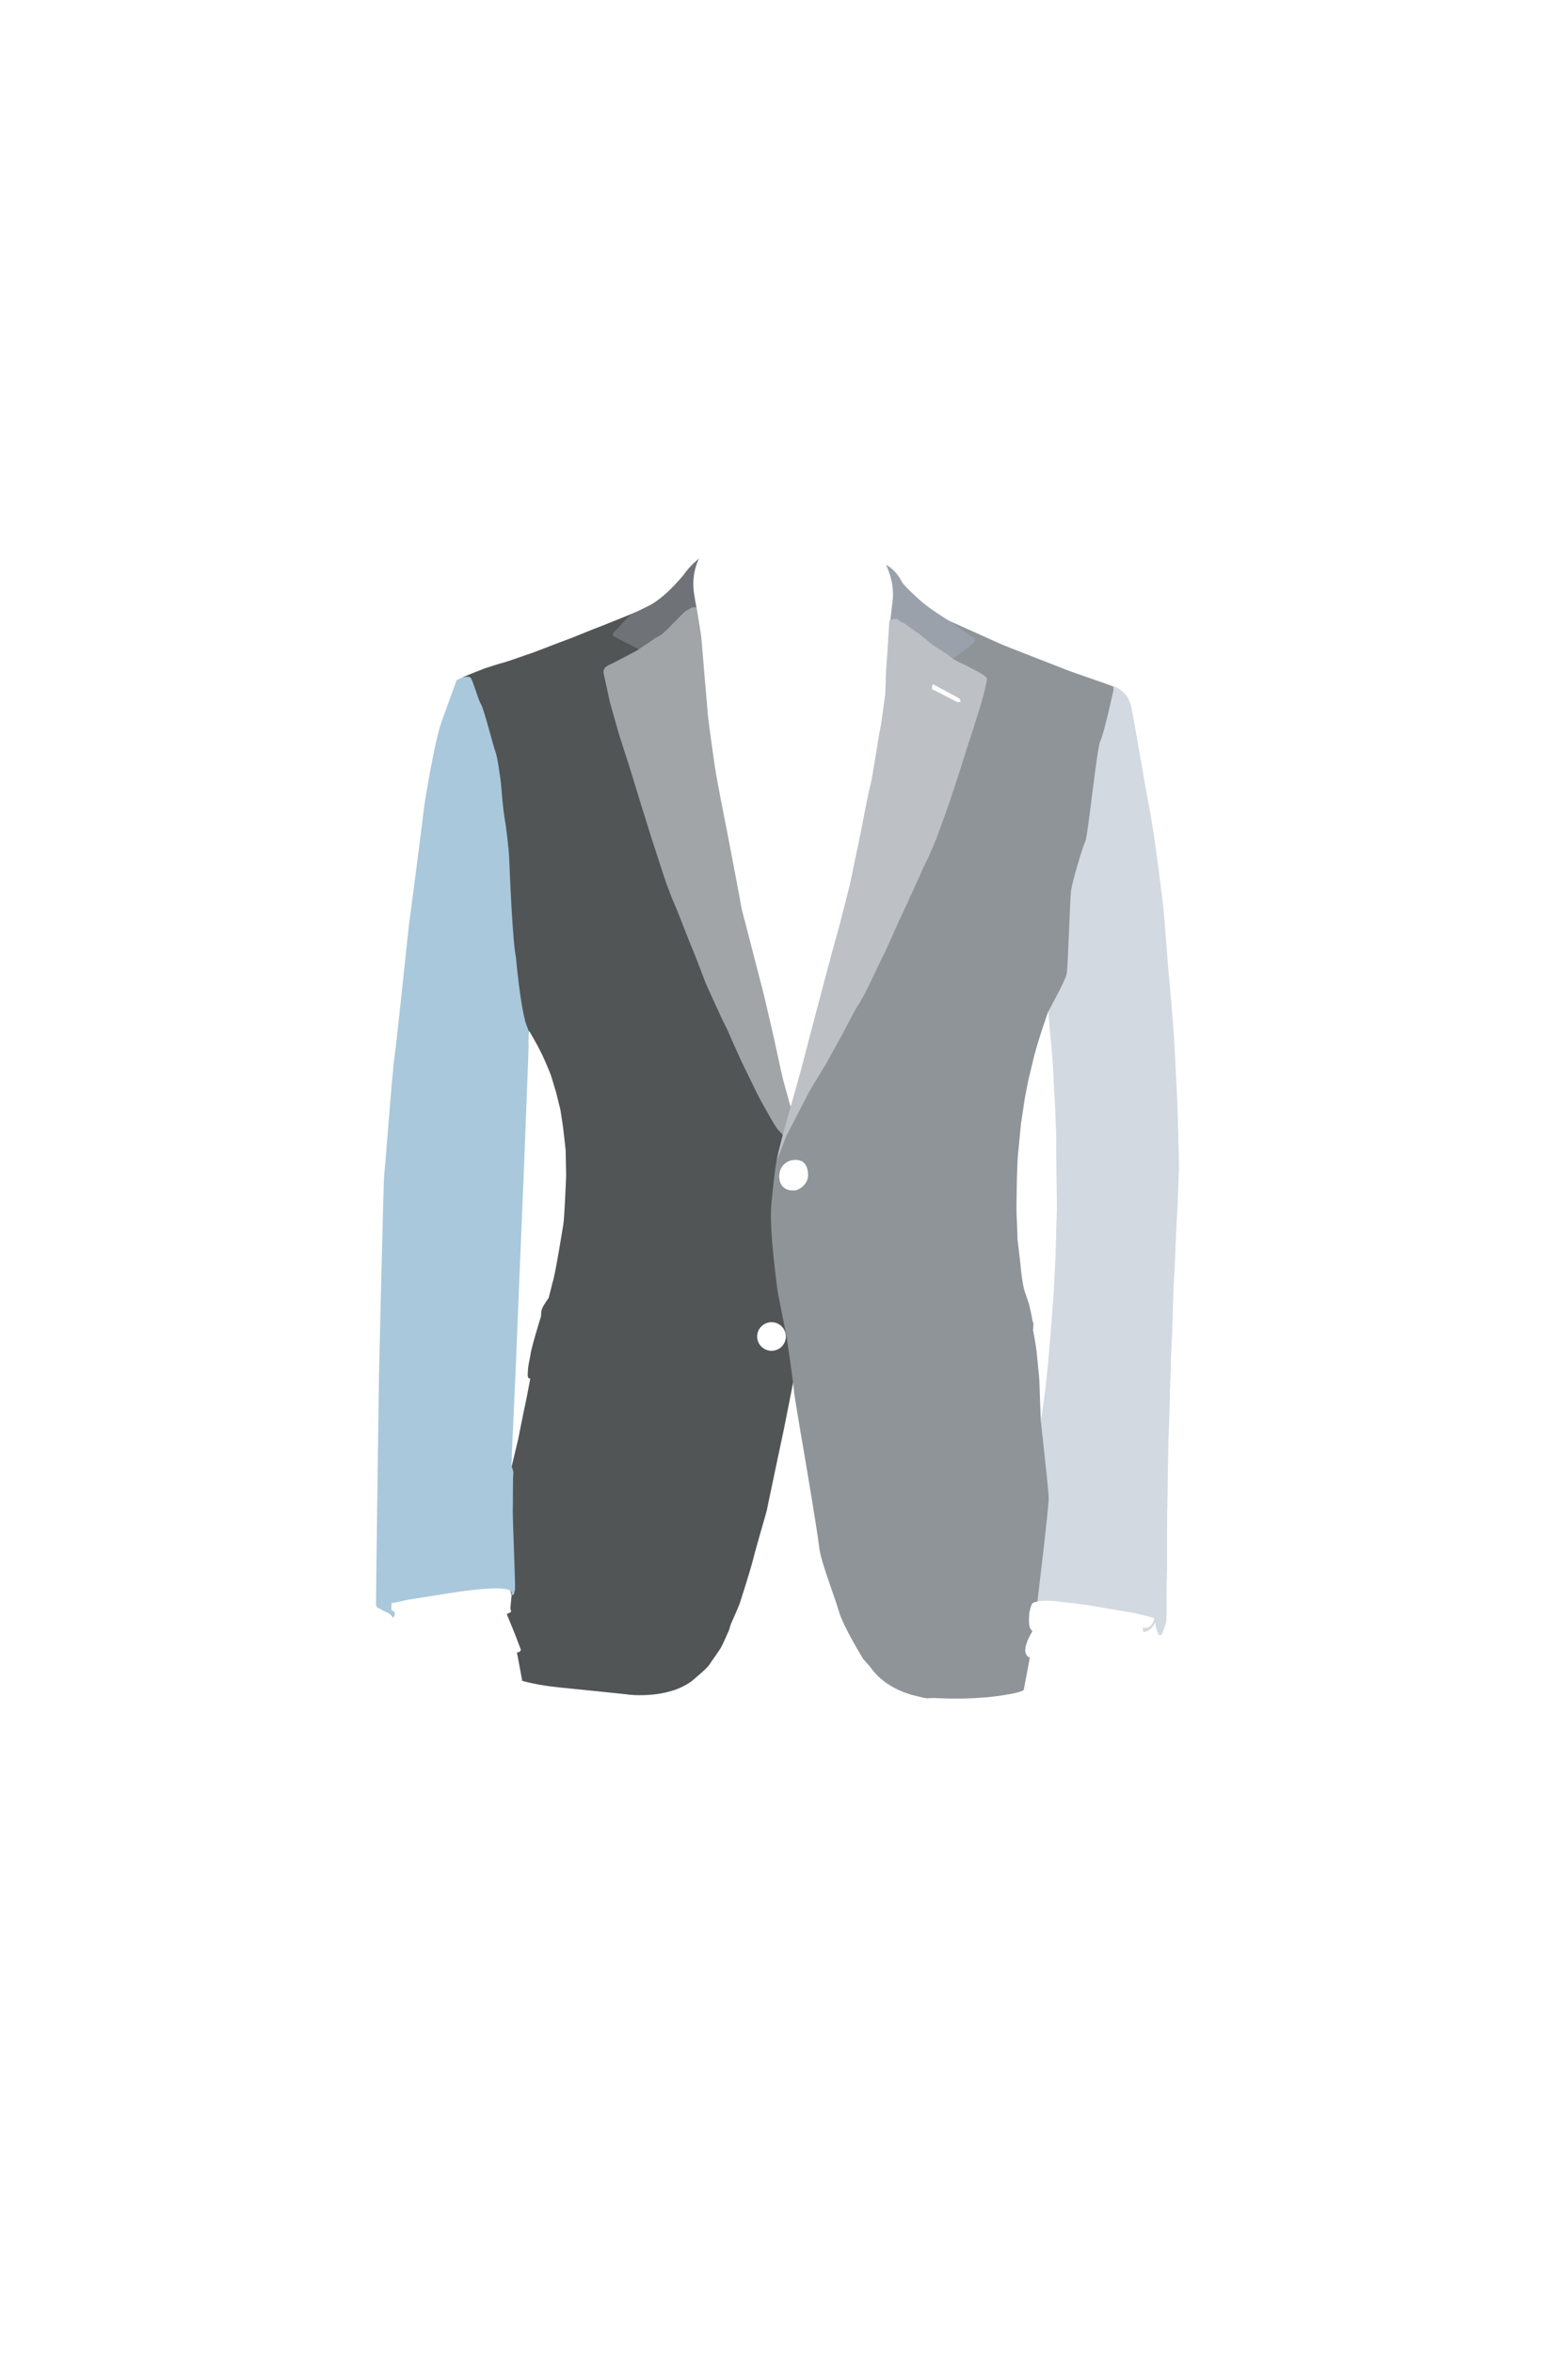 <?xml version="1.0" encoding="utf-8"?>
<!-- Generator: Adobe Illustrator 21.1.0, SVG Export Plug-In . SVG Version: 6.00 Build 0)  -->
<svg version="1.1" id="Layar1" xmlns="http://www.w3.org/2000/svg" xmlns:xlink="http://www.w3.org/1999/xlink" x="0px" y="0px"
	 viewBox="0 0 4160 6240" style="enable-background:new 0 0 4160 6240;" xml:space="preserve">
<style type="text/css">
	.st0{fill:#525556;}
	.st1{fill:#6F7377;}
	.st2{fill:#A1A5A8;}
	.st3{fill:#D3D9E0;}
	.st4{fill:#8F9499;}
	.st5{fill:#9BA1AA;}
	.st6{fill:#BDC1C6;}
	.st7{fill:#A9C8DB;}
</style>
<path id="body-right" class="st0" d="M2188.3,3058.3l-124-155.3l-128.7-432.7c0,0-116.7-514.7-124.7-531.3s-23.3-257.3-23.3-294.7
	c0-37.3,16-96.7,16-96.7s-56,62-114,76.7l-3.5-0.7c0,0-30.9,12.6-34.4,14.2s-50.1,19.9-54.1,21.6s-22.4,8.6-25.8,10
	s-51.9,21-55.4,22.4s-30.6,11.4-35.1,13.1s-70.8,27.4-73.6,28s-63.6,22.4-69.2,23.5s-48.2,14.5-51.8,15.8s-53.5,21.1-57.2,23
	c0,0-6.2,4.2-5.8,6s12.8,78,21.2,89.8s35.5,148,37.5,154.5c2,6.5,9.2,85.5,13,97s15.8,177,15.8,177s41.1,370.2,50.4,385.5
	s41.1,29.5,41.1,29.5s2.2,0.5,3.4,3c1.2,2.5,18.5,32.3,20,35.7c1.5,3.3,9.8,18.5,12.8,24.8s22.3,50.3,23.7,56.8
	c0,0,12.3,40.5,12.5,41.3s11.8,46.7,11.8,47.7s6.3,40.3,6.5,42.5s7.3,61.3,7.3,65s1.2,62.7,1.3,63.7c0.2,1-4.2,108.7-7.2,130
	c0,0-22.3,140.3-28.7,155.3c0,0-9.5,39.4-10.3,41.2s-5.5,8.5-6.5,9.6s-9.4,14.9-10.5,17.6s-2.9,8.8-3,12s-0.2,9.4-0.6,10.5
	s-27.4,88-28.1,103.8c0,0-6.2,29.2-6.2,34.2s-0.8,10.2-0.8,13.5s-1.2,14.8,7.2,12.8l-0.8,2.2c0,0-11.3,60.3-13,66.7
	c-1.7,6.3-19,93.3-19,93.3L1345,3941l-14,238l-1,26.7c0,0,3.3,3,10.7,4c7.3,1,11.3,2.7,12,5s4.7,16,4.7,16s-3.7,35.3-3.3,36.7
	c0.3,1.3,1.7,2.7,1.7,4s0,3-1,4s-10.3,5-10.3,5s27.3,66.7,27.3,67.7s10,26.3,10,26.3s0.7,7.3-10.3,7.7l14,75.3
	c0,0,38.3,11.7,99.7,17.7c0,0,178.7,18,181.3,18.7c2.7,0.7,106,12.7,170-36.7c0,0,38.7-32,44.7-41.3s26.7-38,31.3-46
	c4.7-8,22.7-48,23.3-52c0.7-4,4.7-14.7,6.7-18.7s18-40.7,20-46.7s28.7-88.7,36.7-121.3s35.3-124,35.3-126s46-218.7,46-218.7
	l29.3-148l2-118.7c0,0,1.3,6,0-4s17.3-272.7,17.3-280s0-26,2-37.3s10-12,22.7-16c11.5-3.6,49.3-50,49.3-50L2188.3,3058.3z
	 M2046.9,3582.2c-21,0-38.1-17-38.1-37.9s17.1-37.9,38.1-37.9c21,0,38.1,17,38.1,37.9S2067.9,3582.2,2046.9,3582.2z M2188.2,3132.4
	c-1,1.1-1,1.8-2.4,1.8s-2.2,0.5-3.1-0.5s-1.2-2-1.2-2l-39.2-2.9c-6,16.5-23,28.4-36,28.8c-28.4,0.9-40.6-18.1-39.3-41
	c1.2-22.6,17.5-39.1,39.3-41c24.9-2.1,35.4,13.4,37.7,32.4l1.4,0.1c1,0.1,17.5,1.1,20.6,1.6s19.6,1.5,21.5,1.9s2-0.6,2.9,0.8
	s3.1,5.8,2.4,9.8S2189.2,3131.2,2188.2,3132.4z"/>
<path id="collar-right" class="st1" d="M1854.3,1481.3c0,0-24.7,19.7-40,42.3c0,0-43.3,55.3-88.7,80.7L1673,1630
	c0,0-24.7,25.3-26.3,28c-1.7,2.7-16.7,17.3-16.7,17.3s-9.7,10,0,13c0,0,20.7,11,26,13.7s37,18,38,20.3s7,1.7,7,1.7s39-21.3,45-25.3
	s39.7-30.7,45.7-36.3c6-5.7,28-31,34.7-35.7s22-11,22-11s-8.3-46-8.3-52.3C1840,1557,1835,1522.7,1854.3,1481.3z"/>
<path id="lapel-right" class="st2" d="M1848,1611c-2,0-8-2-13,0.7s-11.3,6-16,8.7s-51.3,52.3-59,58.3c0,0-9.7,7.7-15,10.3
	s-6.7,2.7-11,6.3c-4.3,3.7-24,16-28.7,19.3s-14.3,10.3-18,12s-58,30.7-63.7,33.3c-5.7,2.7-26,8.7-22,26.3c0,0,15.7,72.7,16.7,76.7
	s19.3,68,21.7,76.7c2.3,8.7,32.7,101.7,35.3,111.3c2.7,9.7,50.3,163.3,53.3,172s36.7,113.7,39,119c0,0,13.7,37,15.7,41.7
	s4.3,10,8.3,18.7s41.3,106,45.3,114s34.3,88.7,36.7,94c2.3,5.3,39,86.3,43,94.3c0,0,15.7,30.7,17.3,35.7s39,87.3,41,90.7
	s38.3,79,42.7,86.3c4.3,7.3,38,69.7,47,79.3l27.3,29.3l32-50.7l-27-42c0,0-16.3-59-19.3-70s-25.3-114.7-25.3-114.7l-25.3-109
	l-50.7-196.3c0,0-9-32.7-9.3-37s-38-201-38-201s-26.7-133.3-31.7-167.7c0,0-20.3-136.3-20.7-159.7c0,0-15.3-177.3-15.7-184.7
	C1860.7,1686,1848,1611,1848,1611z"/>
<path id="arm-left" class="st3" d="M2950.2,1819.2c0,0-11.2,20-13.5,25.5s-14.8,39.5-18,47.5s-9.2,23.5-9.8,26.8s-0.5,4.8-1.2,7.2
	s-4.2,10.5-5.5,12.8s-10.2,33.8-12,39.8s-9.5,46.8-10.5,50.5s-12,87-13,91.5s-5.8,47.2-6.5,52.5s-3,43-4.2,47.5s-5.2,15.8-6.8,21
	c0,0-8.8,31-10.5,40s-9.8,44.2-10.5,50.8s-5.2,32.5-5.5,43.8s-2,53-2,53.8s-1,47.5-1,52.2s-1.8,28.2-2.5,34.2s-7,53.2-9,60.2
	s-18.2,76.8-19,78.8s-7.5,22.2-7.8,26.2s1,16,1.2,19.5s5.2,60.8,5.8,62.8s6.8,80,6.5,85s3.3,71.3,3.7,72.3c0.3,1,3.7,91,3.7,93.3
	s-0.3,32.2-0.3,33.5s2,148.8,2,153.8s-4,147.5-4.8,155s-3.5,70.2-4,76.5s-8,104.8-8,104.8s-6.5,74.2-6.8,78.5s-7.5,68.8-7.8,72.2
	s-9.8,73.7-10.4,76.3c-0.7,2.7-2.3,66-3,71.7s-9,103-10.3,108s-7,63-9,75s-19,200-20,209s-3,30.3-2,32s3.8,8.8,6.2,10.5
	c2.3,1.7,4.8,3.5,6.7,3.3c1.8-0.2,1.8-0.2,1.8-0.2s-0.7,0.7,0,0s2.5-22.2,9-24c0,0,8.2-7.7,52.5-5c0,0,82.6,9.3,93.1,11.3
	s105.5,18,122.2,20.8c0,0,47.5,10.8,50.5,13c0,0,2.8-0.2,1.8,3.8s-5,13-7.2,15.2s-6,5.2-8,6s-7.2,1.5-9.8,1.2s-4,0-4,0l-0.8,8.5
	l1.8,1.5c0,0,3.2,1.5,7,0s19-8.8,23-23.5l1-0.2c0,0,6,41.8,15.5,32.2c0,0,2.5-1.5,4-4.8s7-20,9-26s2.2-47,1.8-52s-0.2-54.5,0.8-70.8
	s0.5-109,0.5-109.8s0.5-64,0.5-65.8s1.2-44.5,1-48.2s1-76.5,1-79.2s0.8-48.8,1-52.2s2.2-58.2,2.2-62.5s1.2-38.8,1-41.8
	s1.5-55.8,1.8-60s2-29,1.5-36s0.8-29.8,0.8-33.5s3.7-74,3.7-86s2.7-108.7,3.7-113.3c1-4.7,4-77,4-80s4.3-98,5-102s3.7-103,4.3-109
	c0.7-6-4-176.3-4.3-182.3s-7.3-146.3-7.7-151.7c-0.3-5.3-0.3-7-0.3-7s-7.3-98.3-8-104s-6.3-70.3-6.7-72.3c-0.3-2-13-167.7-13.7-173
	s-23.3-198-38-271.3s-45.3-264.7-50-274.7s-7.9-28-39.5-44.7l-8.8-3.5L2950.2,1819.2z"/>
<path id="body-left" class="st4" d="M2953.5,1821c0,0-5-2-6.5-3s-111-38.5-119-42s-160.5-62.5-170.5-67s-138-62-138-62
	s-27.2-6-39.5-13.7c-12.3-7.7-74-68.7-74-68.7s-15,98.3-16.3,109.7c-1.3,11.3-44,386.7-44,386.7l-107.3,416.7l-81.3,284.7
	c0,0-87.3,281.3-92.7,296.7c-5.3,15.3-11.3,66.7-18,134s17.3,235.3,17.3,235.3s20,102,21.3,105.3s21.3,144.7,21.3,154
	s30,182.7,30,182.7s33.3,196.7,37.3,234c4,37.3,40.7,128.7,52,168.7s64.7,126.7,64.7,126.7l17.3,19.3c42.7,62.7,116.7,76.7,124,78.7
	s26.7,6.7,28.7,6s21.3-0.7,21.3-0.7c109.3,6,183.3-8,183.3-8c50.7-8,51.3-14,51.3-14l16-85.3c-30.7-12,6.7-69.3,6.7-69.3l-2-3.3
	c-10.7-9.3-6-39.3-6-46s5.3-22.7,8-25.3c2.7-2.7,13.3-4.7,13.3-4.7s30.7-250,30-276s-20-192-20.7-202.7s-4-104-4-108s-6.7-70-6.7-70
	c-1.3-18.7-10-62.3-10-63.3s0-2.7,0.3-4.3c0.3-1.7,0.7-7.7,0.7-10.7s0-2.7-1-5.3c-1-2.7-2-5.7-2-5.7c-0.7-10-7.3-35.7-7.7-38.3
	c-0.3-2.7-11.3-35-11.3-35c-7-17-11.7-64.7-12-70.3c-0.3-5.7-8.3-70-8.3-72.3s-2.3-69.7-2.7-72.7s1-76.7,1-81.3s1.7-53.3,2.3-61.7
	c0.7-8.3,8.3-87,8.7-90s8.3-54.3,9.3-61.7c1-7.3,9.7-51.3,10.7-55.7s14.7-61,14.7-61c14.3-53.7,28.3-91.3,28.7-92.8
	c0.3-1.5,7.8-23.2,8.3-24.5s45.3-82.2,49.3-100.2s8.5-200,12-223.5s30.5-115.5,37.5-128.5s30.5-248,40-266.5s35-136,35-136
	L2953.5,1821z M2067,3116.5c1.2-22.6,17.5-39.1,39.3-41c19.7-1.7,30.4,7.7,35.1,21.1l-0.5,0c0,0,7.7,20.1-1.5,38.1l0.4,0.1
	c-7.4,13.3-21.9,22.4-33.4,22.8C2077.9,3158.4,2065.7,3139.4,2067,3116.5z M2549,1860.5c-0.2,0.7-0.8,1.5-1.7,1.7
	c-0.8,0.2-4-0.2-4.5-0.2s-1.7,0.2-2.5,0s-4.7-1.5-5.2-2s-46.8-23.8-48-24.7c-1.2-0.8-12.3-5.8-12.3-5.8s-2.3-1.7-2.3-2.7
	s-0.2-12.2,2.8-12h1.8c0,0,5.3,3,8.5,4.7s52.7,28,53.3,28.5s4.7,3,5.7,3.7c1,0.7,2.7,2.2,3.3,3.7S2549.2,1859.8,2549,1860.5z"/>
<path id="collar-left" class="st5" d="M2351,1497.7c0,0,11.7,28.7,12.7,36.7c0,0,7.3,22.7,5,54.3c0,0-6.7,55.3-6.7,58.7
	c0,3.3-1.3,9.3-1.3,9.3s2.3-9.3,11.3-6s35,22.7,57.3,35s77.7,59,77.7,59l12.8,10l9.8-9.5l36.8-26l16.2-14.2c0,0,14.7-7.3-6.7-17.7
	c0,0-50.2-35.5-53.8-38.5c0,0-62.7-37.6-87.4-62.6c0,0-35.2-31.2-42.5-44C2391.5,1540.5,2379,1513.6,2351,1497.7z"/>
<path id="lapel-left" class="st6" d="M2618.7,1800.3c-0.3-1-1.7-6.7-21.3-17.3c0,0-42-22.3-46.3-24s-22.7-10.3-28-16
	s-31.7-22-35.3-23.7c-3.7-1.7-16.3-11.7-20-14.3c-3.7-2.7-24.3-21-27.7-23s-19.7-13.7-21.3-14.7c-1.7-1-16.3-12-21-15
	s-7.7-1-10.3-4.7c-2.7-3.7-8.3-7-12-6.3s-14.7,3-16,5c0,0-5,77-5,80.7s-4,51-4,55s-1.3,58.3-2.3,62.3s-9.7,75.3-12.7,86.7
	s-21.7,137-26.7,153s-26,129-27,132.7s-26.3,125-26.3,126l-25.7,101.3c0,0-19.7,72.7-21,76.3c-1.3,3.7-42,157.7-42.3,159
	c0,0-40.7,154.3-40.7,155.3s-23.3,83.3-23.3,83.3s-18,63.7-18.7,65.7s-17.3,65-18.3,71s-4,22-4,22s23-59.7,24-62.3
	c1-2.7,57.3-111.3,59.7-116c2.3-4.7,45.7-76,45.7-76l42-76c0,0,40.3-77,44-81.3s16.7-28.3,18-30.7c1.3-2.3,21.7-44.3,23.3-48
	c1.7-3.7,26.7-56.3,29.7-61.7c3-5.3,35-77.3,38.3-84.7s26-54.7,26.3-56.7c0,0,23-51,24-52.3s12.3-29.7,19.7-43.3
	c7.3-13.7,26.7-59.3,27.7-62.3c0,0,20.7-57.7,28.3-78.3s32.3-96.7,32.3-96.7s28.7-91.3,33-103.3s18.7-60.3,21.7-69
	s12.7-43.3,13.7-49S2619,1801.3,2618.7,1800.3z M2549,1860.5c-0.2,0.7-0.8,1.5-1.7,1.7c-0.8,0.2-4-0.2-4.5-0.2s-1.7,0.2-2.5,0
	s-4.7-1.5-5.2-2s-46.8-23.8-48-24.7c-1.2-0.8-12.3-5.8-12.3-5.8s-2.3-1.7-2.3-2.7s-0.2-12.2,2.8-12h1.8c0,0,5.3,3,8.5,4.7
	s52.7,28,53.3,28.5s4.7,3,5.7,3.7s2.7,2.2,3.3,3.7S2549.2,1859.8,2549,1860.5z"/>
<path id="arm-right" class="st7" d="M1211.9,1803.8c0.3-0.5,0.7-1,1.2-1.2c4.7-2.4,30.4-14.5,36.6-3.6c7.5,13.2,18.6,56,26.7,69.3
	c7.7,12.7,32,109.3,38,125.3s10.7,56.7,13.3,72.7c2.7,16,4.6,69.9,14,121.9c0,0.1,0,0.1,0,0.2c0.4,2.7,8,58,9.3,89.9
	c1.3,32.6,8.6,218.2,18,261.2c0,0.1,0,0.2,0,0.3c0.4,4.8,9.7,114.3,25.3,171.7c0,0.1,0,0.2,0.1,0.2l8.4,22.7c0.1,0.3,0.2,0.7,0.2,1
	c-0.2,3.9-1.3,27.4-0.6,34.1c0.7,7.3-12.7,332.7-13.3,353.3s-18.7,442.7-18.7,455.3c0,12.7-13.3,287.3-12.7,291.3c0.7,4-2,16,0,20.7
	s5.3,13.3,4,20s-0.7,88-1.3,96.7c-0.7,8.7,7.3,201.3,6,208c-0.9,4.5-2.4,10.2-3.3,13.4c-0.6,2-3.2,2.6-4.6,1
	c-0.1-0.1-0.1-0.2-0.2-0.3c-0.4-0.5-0.5-1.1-0.5-1.7c0.1-2.1-0.5-7.3-7.4-10.5c-8.7-4-38.7-10-148,6.7l-118.6,18.7
	c-0.1,0-0.1,0-0.2,0c-1.9,0.4-38,8.6-39.9,8.6c-2,0-4.7-0.7-4.7,1.3s-1.3,10-0.7,13.3c0.7,3.3,0,6,3.3,6.7c2.4,0.5,4.1,2,4.9,2.8
	c0.3,0.3,0.5,0.7,0.6,1.2c0.3,1.3,0.8,4.2-0.2,6.7c-1.3,3.3-2.7,9.3-4.7,6.7c-2-2.7-7.3-10.7-16.7-14c-9.3-3.3-12.7-6.7-18-9.3
	c-5.3-2.7-6-1.3-7.3-4c-1-2-2-4.5-2.5-5.5c-0.1-0.3-0.2-0.7-0.2-1l2-172.1l6-438c0,0,12-524.7,14-533.3c2-8.7,20.7-266.7,27.3-310.7
	s37.3-346,38.7-352.7c1.3-6.7,38.7-296,39.3-305.3c0.7-9.3,27.3-174,46-227.3C1171,1916.3,1206.8,1814.7,1211.9,1803.8z"/>
</svg>
